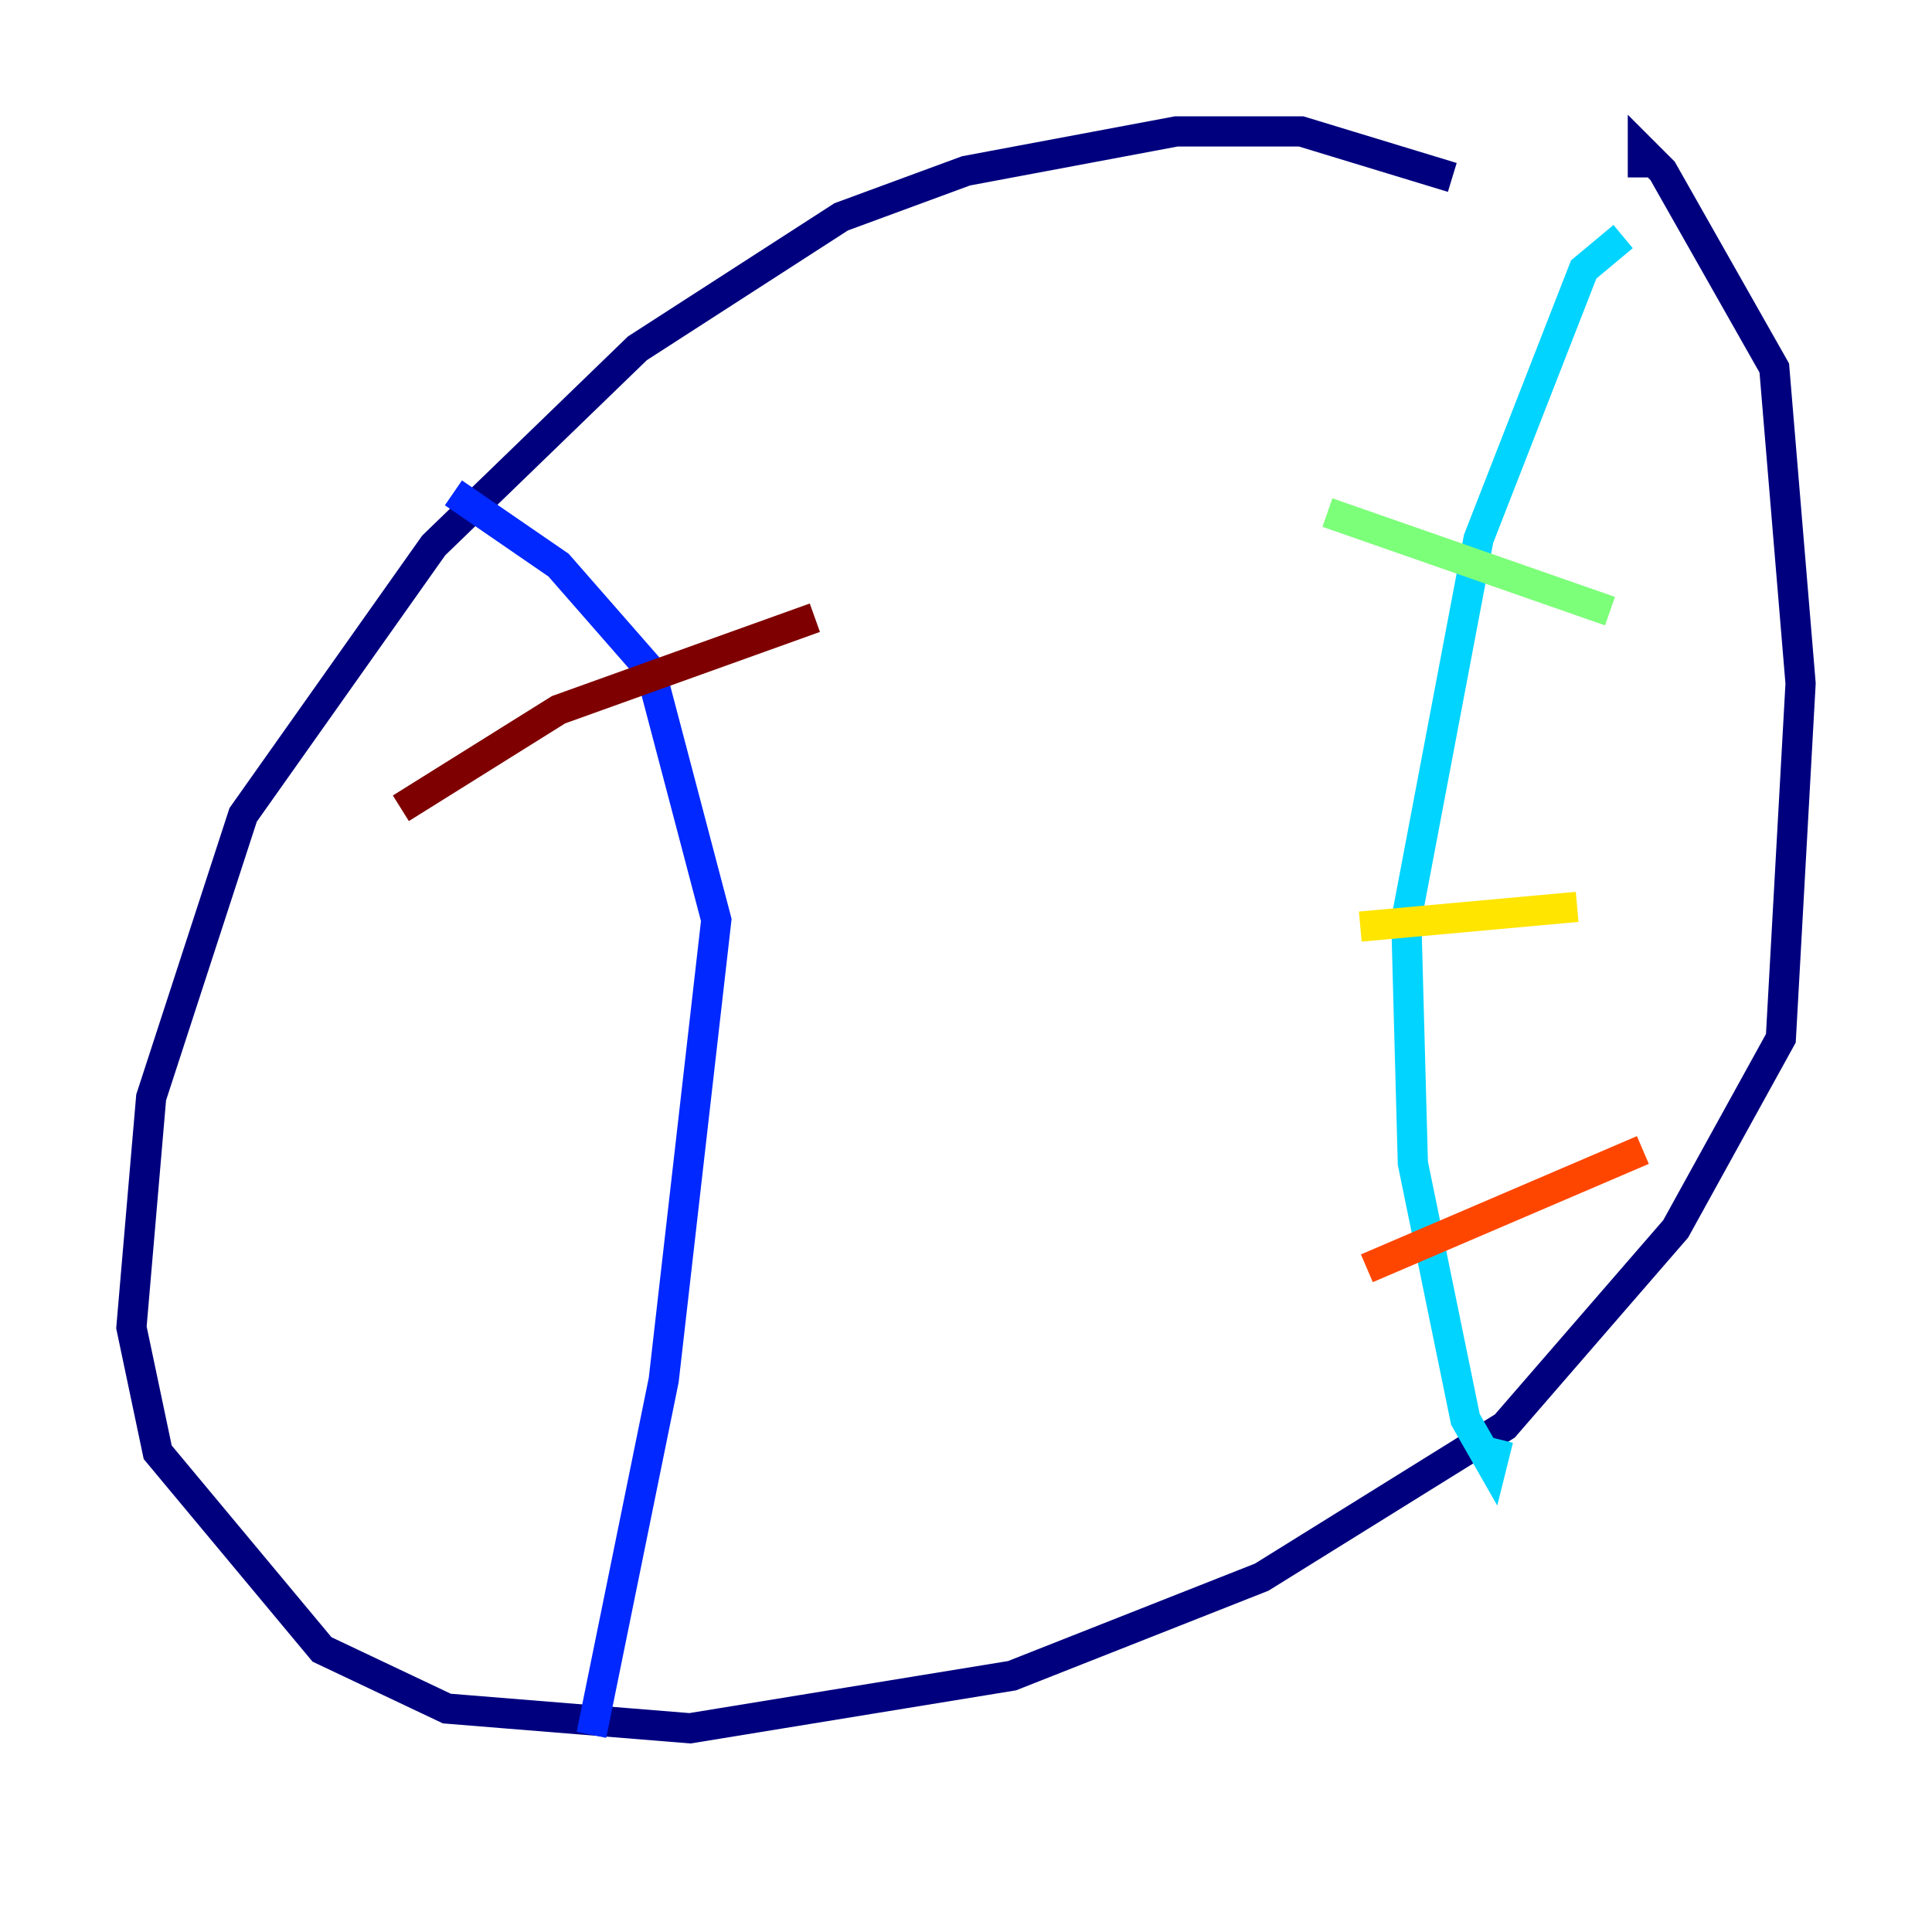 <?xml version="1.0" encoding="utf-8" ?>
<svg baseProfile="tiny" height="128" version="1.2" viewBox="0,0,128,128" width="128" xmlns="http://www.w3.org/2000/svg" xmlns:ev="http://www.w3.org/2001/xml-events" xmlns:xlink="http://www.w3.org/1999/xlink"><defs /><polyline fill="none" points="96.218,11.755 86.204,8.707 77.932,8.707 64.0,11.32 55.728,14.367 42.231,23.075 28.735,36.136 16.109,53.986 10.014,72.707 8.707,87.946 10.449,96.218 21.333,109.279 29.605,113.197 45.714,114.503 67.048,111.02 83.592,104.49 99.701,94.476 111.02,81.415 117.986,68.789 119.293,45.279 117.551,24.381 110.15,11.32 108.844,10.014 108.844,11.755" stroke="#00007f" stroke-width="2" /><polyline fill="none" points="30.041,32.653 37.007,37.442 43.102,44.408 47.456,60.952 43.973,91.429 39.184,114.939" stroke="#0028ff" stroke-width="2" /><polyline fill="none" points="107.537,15.674 104.925,17.85 97.959,35.701 93.17,60.952 93.605,77.061 97.088,94.041 98.83,97.088 99.265,95.347" stroke="#00d4ff" stroke-width="2" /><polyline fill="none" points="87.946,33.959 106.667,40.49" stroke="#7cff79" stroke-width="2" /><polyline fill="none" points="90.122,61.388 104.49,60.082" stroke="#ffe500" stroke-width="2" /><polyline fill="none" points="90.558,84.027 108.844,76.191" stroke="#ff4600" stroke-width="2" /><polyline fill="none" points="26.558,53.551 37.007,47.02 53.986,40.925" stroke="#7f0000" stroke-width="2" /></svg>